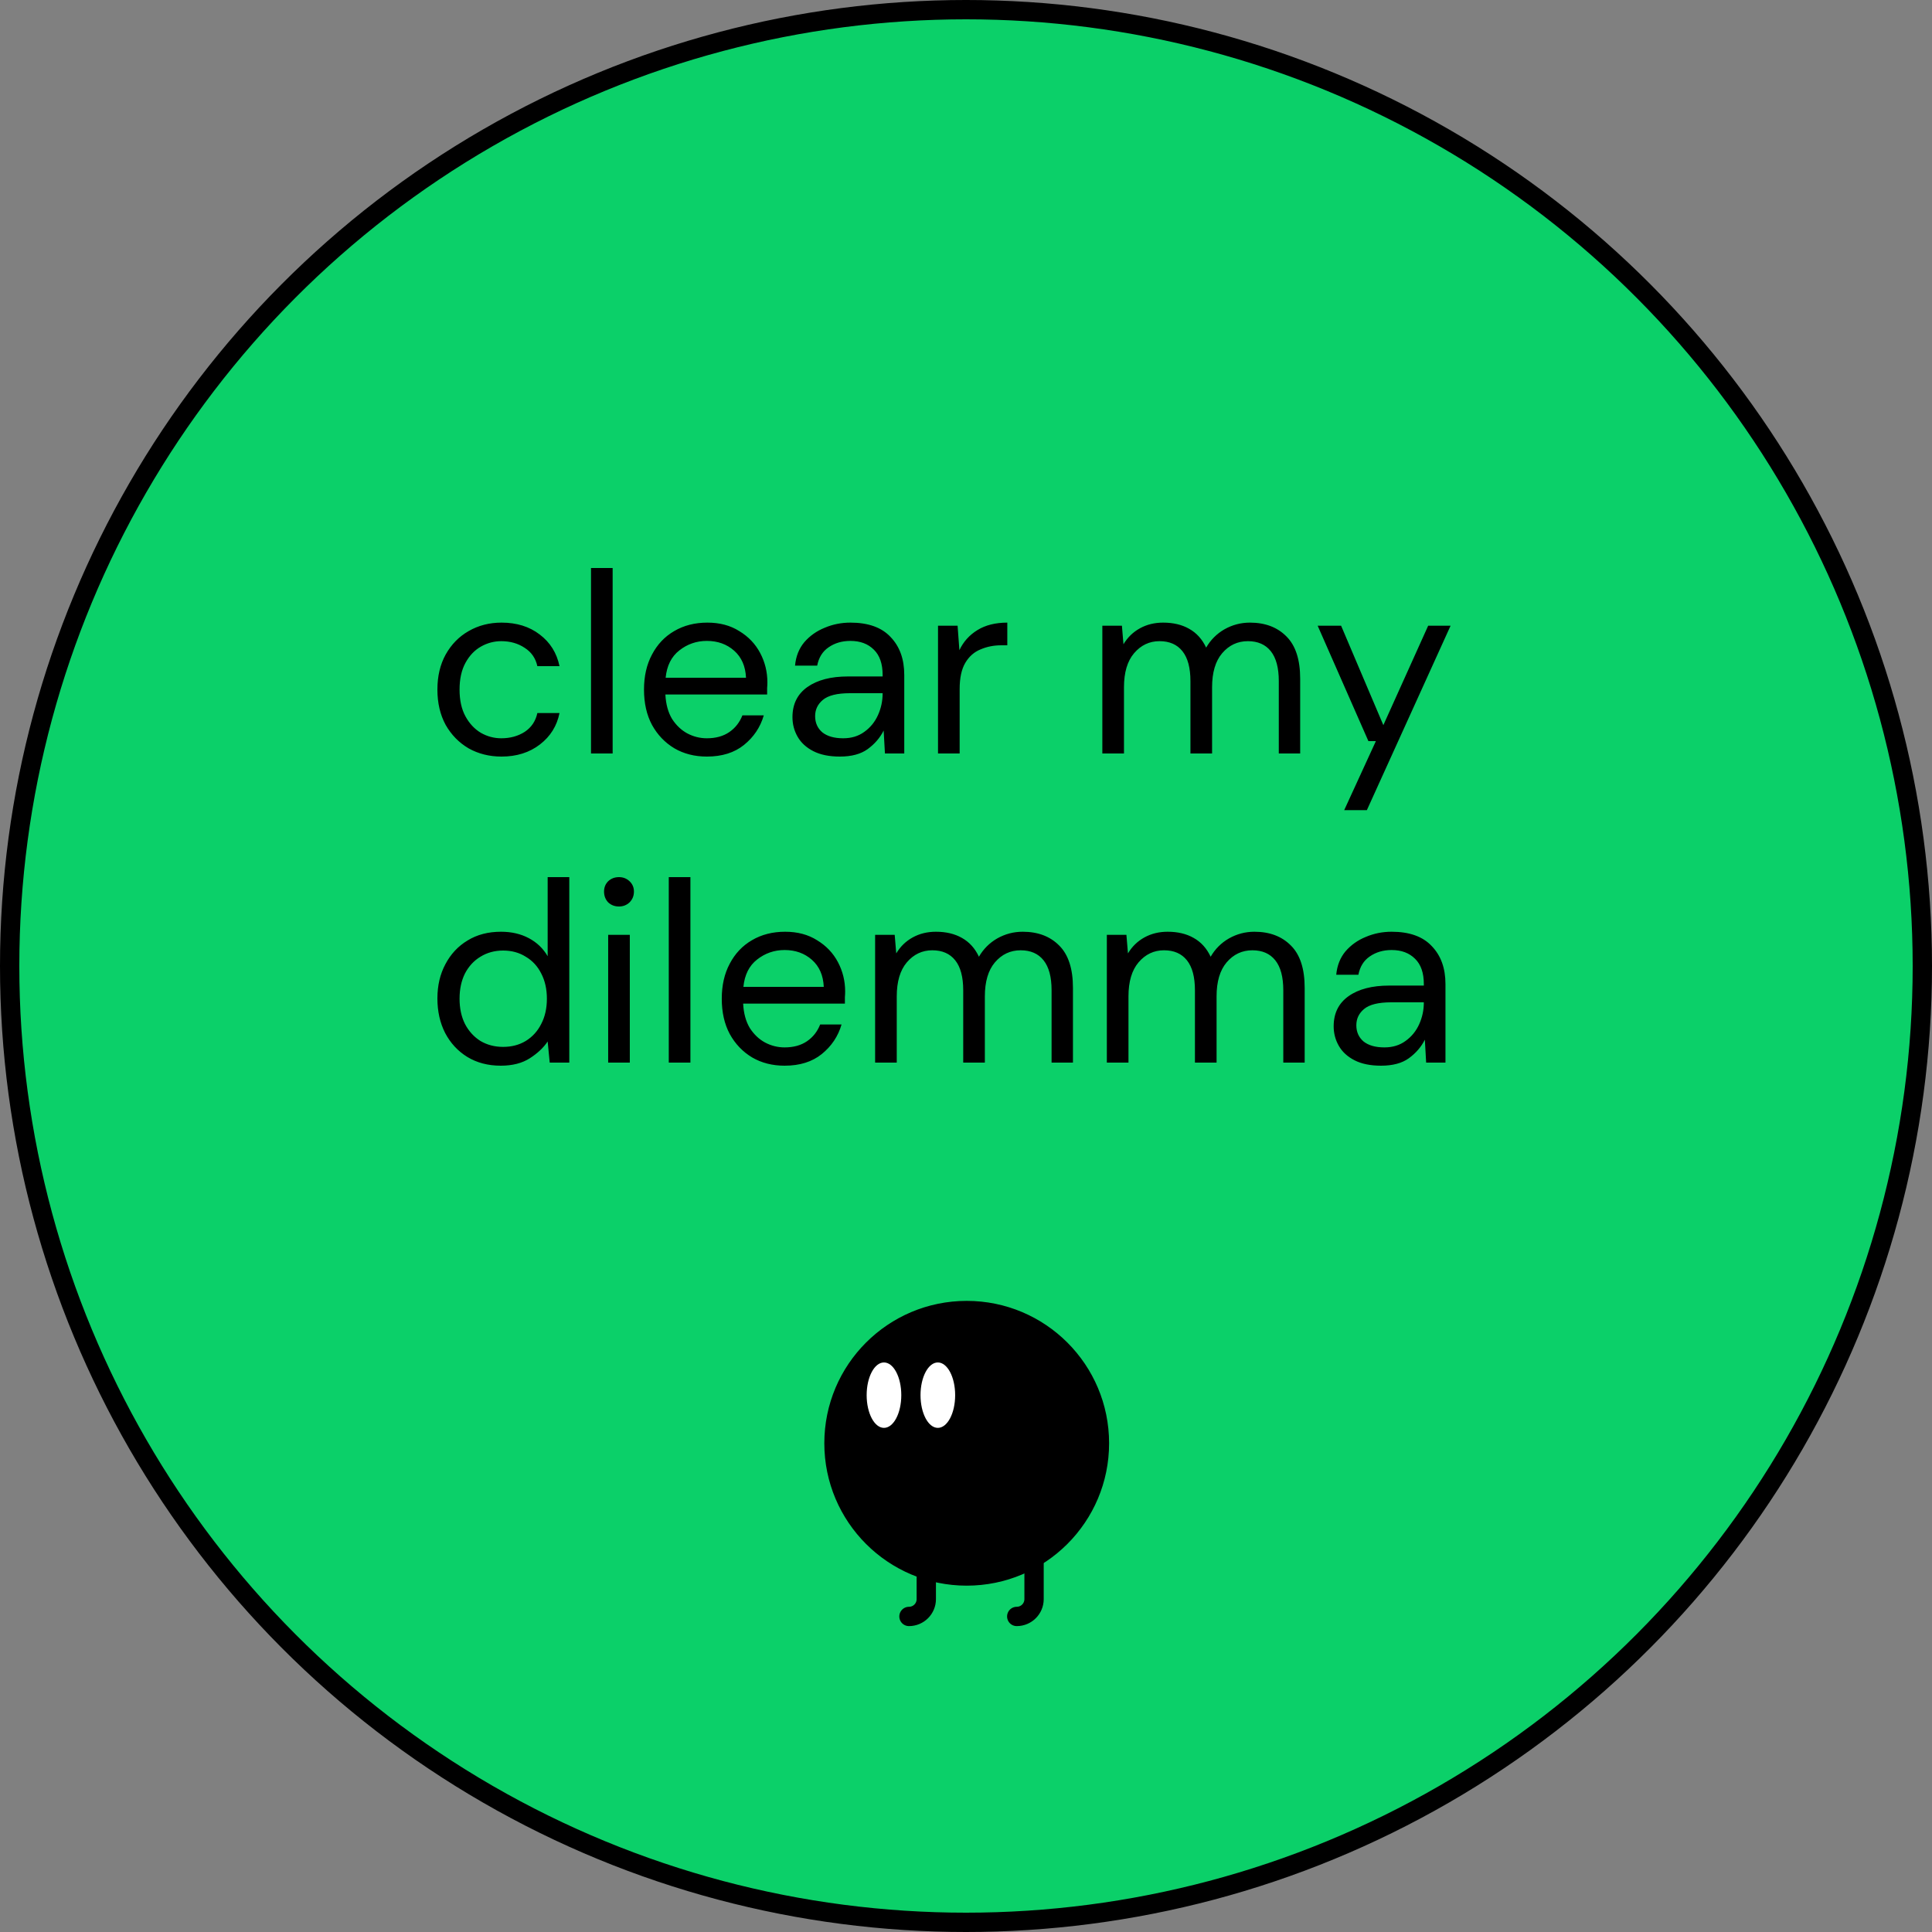 <svg width="300" height="300" viewBox="0 0 300 300" fill="none" xmlns="http://www.w3.org/2000/svg">
<rect x="0" y="0" width="300" height="300" fill="#808080" stroke="none"/>
<circle cx="150" cy="150" r="148.5" fill="#0BD069" stroke="black" stroke-width="3"/>
<circle cx="150.11" cy="224.11" r="21.61" fill="black" stroke="black"/>
<ellipse cx="137.263" cy="216.64" rx="2.689" ry="5.079" fill="white"/>
<ellipse cx="145.627" cy="216.64" rx="2.689" ry="5.079" fill="white"/>
<path d="M143.834 240.244V248.311C143.834 249.796 142.63 251 141.145 251V251" stroke="black" stroke-width="3" stroke-linecap="round"/>
<path d="M160.568 240.244V248.311C160.568 249.796 159.364 251 157.879 251V251" stroke="black" stroke-width="3" stroke-linecap="round"/>
<path d="M77.88 117.48C75.987 117.48 74.28 117.053 72.76 116.2C71.267 115.32 70.08 114.107 69.2 112.56C68.347 110.987 67.92 109.16 67.92 107.08C67.92 105 68.347 103.187 69.2 101.64C70.08 100.067 71.267 98.853 72.76 98C74.28 97.12 75.987 96.68 77.88 96.68C80.227 96.68 82.2 97.293 83.8 98.52C85.427 99.747 86.453 101.387 86.88 103.44H83.44C83.173 102.213 82.52 101.267 81.48 100.6C80.44 99.907 79.227 99.56 77.84 99.56C76.72 99.56 75.667 99.84 74.68 100.4C73.693 100.96 72.893 101.8 72.28 102.92C71.667 104.04 71.36 105.427 71.36 107.08C71.36 108.733 71.667 110.12 72.28 111.24C72.893 112.36 73.693 113.213 74.68 113.8C75.667 114.36 76.72 114.64 77.84 114.64C79.227 114.64 80.44 114.307 81.48 113.64C82.52 112.947 83.173 111.973 83.44 110.72H86.88C86.48 112.72 85.467 114.347 83.84 115.6C82.213 116.853 80.227 117.48 77.88 117.48ZM91.772 117V88.2H95.132V117H91.772ZM109.76 117.48C107.866 117.48 106.186 117.053 104.72 116.2C103.253 115.32 102.093 114.107 101.24 112.56C100.413 111.013 100 109.187 100 107.08C100 105 100.413 103.187 101.24 101.64C102.066 100.067 103.213 98.853 104.68 98C106.173 97.12 107.893 96.68 109.84 96.68C111.76 96.68 113.413 97.12 114.8 98C116.213 98.853 117.293 99.987 118.04 101.4C118.786 102.813 119.16 104.333 119.16 105.96C119.16 106.253 119.146 106.547 119.12 106.84C119.12 107.133 119.12 107.467 119.12 107.84H103.32C103.4 109.36 103.746 110.627 104.36 111.64C105 112.627 105.786 113.373 106.72 113.88C107.68 114.387 108.693 114.64 109.76 114.64C111.146 114.64 112.306 114.32 113.24 113.68C114.173 113.04 114.853 112.173 115.28 111.08H118.6C118.066 112.92 117.04 114.453 115.52 115.68C114.026 116.88 112.106 117.48 109.76 117.48ZM109.76 99.52C108.16 99.52 106.733 100.013 105.48 101C104.253 101.96 103.546 103.373 103.36 105.24H115.84C115.76 103.453 115.146 102.053 114 101.04C112.853 100.027 111.44 99.52 109.76 99.52ZM130.413 117.48C128.76 117.48 127.386 117.2 126.293 116.64C125.2 116.08 124.386 115.333 123.853 114.4C123.32 113.467 123.053 112.453 123.053 111.36C123.053 109.333 123.826 107.773 125.373 106.68C126.92 105.587 129.026 105.04 131.693 105.04H137.053V104.8C137.053 103.067 136.6 101.76 135.693 100.88C134.786 99.973 133.573 99.52 132.053 99.52C130.746 99.52 129.613 99.853 128.653 100.52C127.72 101.16 127.133 102.107 126.893 103.36H123.453C123.586 101.92 124.066 100.707 124.893 99.72C125.746 98.733 126.8 97.987 128.053 97.48C129.306 96.947 130.64 96.68 132.053 96.68C134.826 96.68 136.906 97.427 138.293 98.92C139.706 100.387 140.413 102.347 140.413 104.8V117H137.413L137.213 113.44C136.653 114.56 135.826 115.52 134.733 116.32C133.666 117.093 132.226 117.48 130.413 117.48ZM130.933 114.64C132.213 114.64 133.306 114.307 134.213 113.64C135.146 112.973 135.853 112.107 136.333 111.04C136.813 109.973 137.053 108.853 137.053 107.68V107.64H131.973C130 107.64 128.6 107.987 127.773 108.68C126.973 109.347 126.573 110.187 126.573 111.2C126.573 112.24 126.946 113.08 127.693 113.72C128.466 114.333 129.546 114.64 130.933 114.64ZM145.654 117V97.16H148.694L148.974 100.96C149.587 99.653 150.52 98.613 151.774 97.84C153.027 97.067 154.574 96.68 156.414 96.68V100.2H155.494C154.32 100.2 153.24 100.413 152.254 100.84C151.267 101.24 150.48 101.933 149.894 102.92C149.307 103.907 149.014 105.267 149.014 107V117H145.654ZM171.171 117V97.16H174.211L174.451 100.04C175.091 98.973 175.944 98.147 177.011 97.56C178.078 96.973 179.278 96.68 180.611 96.68C182.184 96.68 183.531 97 184.651 97.64C185.798 98.28 186.678 99.253 187.291 100.56C187.984 99.36 188.931 98.413 190.131 97.72C191.358 97.027 192.678 96.68 194.091 96.68C196.464 96.68 198.358 97.4 199.771 98.84C201.184 100.253 201.891 102.44 201.891 105.4V117H198.571V105.76C198.571 103.707 198.158 102.16 197.331 101.12C196.504 100.08 195.318 99.56 193.771 99.56C192.171 99.56 190.838 100.187 189.771 101.44C188.731 102.667 188.211 104.427 188.211 106.72V117L184.851 117V105.76C184.851 103.707 184.438 102.16 183.611 101.12C182.784 100.08 181.598 99.56 180.051 99.56C178.478 99.56 177.158 100.187 176.091 101.44C175.051 102.667 174.531 104.427 174.531 106.72V117H171.171ZM208.726 125.8L213.646 115.08H212.486L204.606 97.16H208.246L214.806 112.6L221.766 97.16H225.246L212.246 125.8H208.726ZM77.76 165.48C75.787 165.48 74.053 165.027 72.56 164.12C71.093 163.213 69.947 161.973 69.12 160.4C68.32 158.827 67.92 157.04 67.92 155.04C67.92 153.04 68.333 151.267 69.16 149.72C69.987 148.147 71.133 146.92 72.6 146.04C74.067 145.133 75.8 144.68 77.8 144.68C79.427 144.68 80.867 145.013 82.12 145.68C83.373 146.347 84.347 147.28 85.04 148.48L85.04 136.2H88.4L88.4 165H85.36L85.04 161.72C84.4 162.68 83.48 163.547 82.28 164.32C81.08 165.093 79.573 165.48 77.76 165.48ZM78.12 162.56C79.453 162.56 80.627 162.253 81.64 161.64C82.68 161 83.48 160.12 84.04 159C84.627 157.88 84.92 156.573 84.92 155.08C84.92 153.587 84.627 152.28 84.04 151.16C83.48 150.04 82.68 149.173 81.64 148.56C80.627 147.92 79.453 147.6 78.12 147.6C76.813 147.6 75.64 147.92 74.6 148.56C73.587 149.173 72.787 150.04 72.2 151.16C71.64 152.28 71.36 153.587 71.36 155.08C71.36 156.573 71.64 157.88 72.2 159C72.787 160.12 73.587 161 74.6 161.64C75.64 162.253 76.813 162.56 78.12 162.56ZM96.117 140.76C95.451 140.76 94.891 140.547 94.437 140.12C94.01 139.667 93.797 139.107 93.797 138.44C93.797 137.8 94.01 137.267 94.437 136.84C94.891 136.413 95.451 136.2 96.117 136.2C96.757 136.2 97.304 136.413 97.757 136.84C98.21 137.267 98.437 137.8 98.437 138.44C98.437 139.107 98.21 139.667 97.757 140.12C97.304 140.547 96.757 140.76 96.117 140.76ZM94.437 165V145.16H97.797V165H94.437ZM103.848 165L103.848 136.2H107.208L107.208 165H103.848ZM121.835 165.48C119.941 165.48 118.261 165.053 116.795 164.2C115.328 163.32 114.168 162.107 113.315 160.56C112.488 159.013 112.075 157.187 112.075 155.08C112.075 153 112.488 151.187 113.315 149.64C114.141 148.067 115.288 146.853 116.755 146C118.248 145.12 119.968 144.68 121.915 144.68C123.835 144.68 125.488 145.12 126.875 146C128.288 146.853 129.368 147.987 130.115 149.4C130.861 150.813 131.235 152.333 131.235 153.96C131.235 154.253 131.221 154.547 131.195 154.84C131.195 155.133 131.195 155.467 131.195 155.84H115.395C115.475 157.36 115.821 158.627 116.435 159.64C117.075 160.627 117.861 161.373 118.795 161.88C119.755 162.387 120.768 162.64 121.835 162.64C123.221 162.64 124.381 162.32 125.315 161.68C126.248 161.04 126.928 160.173 127.355 159.08H130.675C130.141 160.92 129.115 162.453 127.595 163.68C126.101 164.88 124.181 165.48 121.835 165.48ZM121.835 147.52C120.235 147.52 118.808 148.013 117.555 149C116.328 149.96 115.621 151.373 115.435 153.24H127.915C127.835 151.453 127.221 150.053 126.075 149.04C124.928 148.027 123.515 147.52 121.835 147.52ZM135.888 165V145.16H138.928L139.168 148.04C139.808 146.973 140.661 146.147 141.728 145.56C142.795 144.973 143.995 144.68 145.328 144.68C146.901 144.68 148.248 145 149.368 145.64C150.515 146.28 151.395 147.253 152.008 148.56C152.701 147.36 153.648 146.413 154.848 145.72C156.075 145.027 157.395 144.68 158.808 144.68C161.181 144.68 163.075 145.4 164.488 146.84C165.901 148.253 166.608 150.44 166.608 153.4V165H163.288V153.76C163.288 151.707 162.875 150.16 162.048 149.12C161.221 148.08 160.035 147.56 158.488 147.56C156.888 147.56 155.555 148.187 154.488 149.44C153.448 150.667 152.928 152.427 152.928 154.72V165H149.568V153.76C149.568 151.707 149.155 150.16 148.328 149.12C147.501 148.08 146.315 147.56 144.768 147.56C143.195 147.56 141.875 148.187 140.808 149.44C139.768 150.667 139.248 152.427 139.248 154.72V165H135.888ZM171.869 165V145.16H174.909L175.149 148.04C175.789 146.973 176.643 146.147 177.709 145.56C178.776 144.973 179.976 144.68 181.309 144.68C182.883 144.68 184.229 145 185.349 145.64C186.496 146.28 187.376 147.253 187.989 148.56C188.683 147.36 189.629 146.413 190.829 145.72C192.056 145.027 193.376 144.68 194.789 144.68C197.163 144.68 199.056 145.4 200.469 146.84C201.883 148.253 202.589 150.44 202.589 153.4V165H199.269V153.76C199.269 151.707 198.856 150.16 198.029 149.12C197.203 148.08 196.016 147.56 194.469 147.56C192.869 147.56 191.536 148.187 190.469 149.44C189.429 150.667 188.909 152.427 188.909 154.72V165H185.549V153.76C185.549 151.707 185.136 150.16 184.309 149.12C183.483 148.08 182.296 147.56 180.749 147.56C179.176 147.56 177.856 148.187 176.789 149.44C175.749 150.667 175.229 152.427 175.229 154.72V165H171.869ZM214.451 165.48C212.797 165.48 211.424 165.2 210.331 164.64C209.237 164.08 208.424 163.333 207.891 162.4C207.357 161.467 207.091 160.453 207.091 159.36C207.091 157.333 207.864 155.773 209.411 154.68C210.957 153.587 213.064 153.04 215.731 153.04H221.091V152.8C221.091 151.067 220.637 149.76 219.731 148.88C218.824 147.973 217.611 147.52 216.091 147.52C214.784 147.52 213.651 147.853 212.691 148.52C211.757 149.16 211.171 150.107 210.931 151.36H207.491C207.624 149.92 208.104 148.707 208.931 147.72C209.784 146.733 210.837 145.987 212.091 145.48C213.344 144.947 214.677 144.68 216.091 144.68C218.864 144.68 220.944 145.427 222.331 146.92C223.744 148.387 224.451 150.347 224.451 152.8V165H221.451L221.251 161.44C220.691 162.56 219.864 163.52 218.771 164.32C217.704 165.093 216.264 165.48 214.451 165.48ZM214.971 162.64C216.251 162.64 217.344 162.307 218.251 161.64C219.184 160.973 219.891 160.107 220.371 159.04C220.851 157.973 221.091 156.853 221.091 155.68V155.64H216.011C214.037 155.64 212.637 155.987 211.811 156.68C211.011 157.347 210.611 158.187 210.611 159.2C210.611 160.24 210.984 161.08 211.731 161.72C212.504 162.333 213.584 162.64 214.971 162.64Z" fill="black"/>
</svg>
